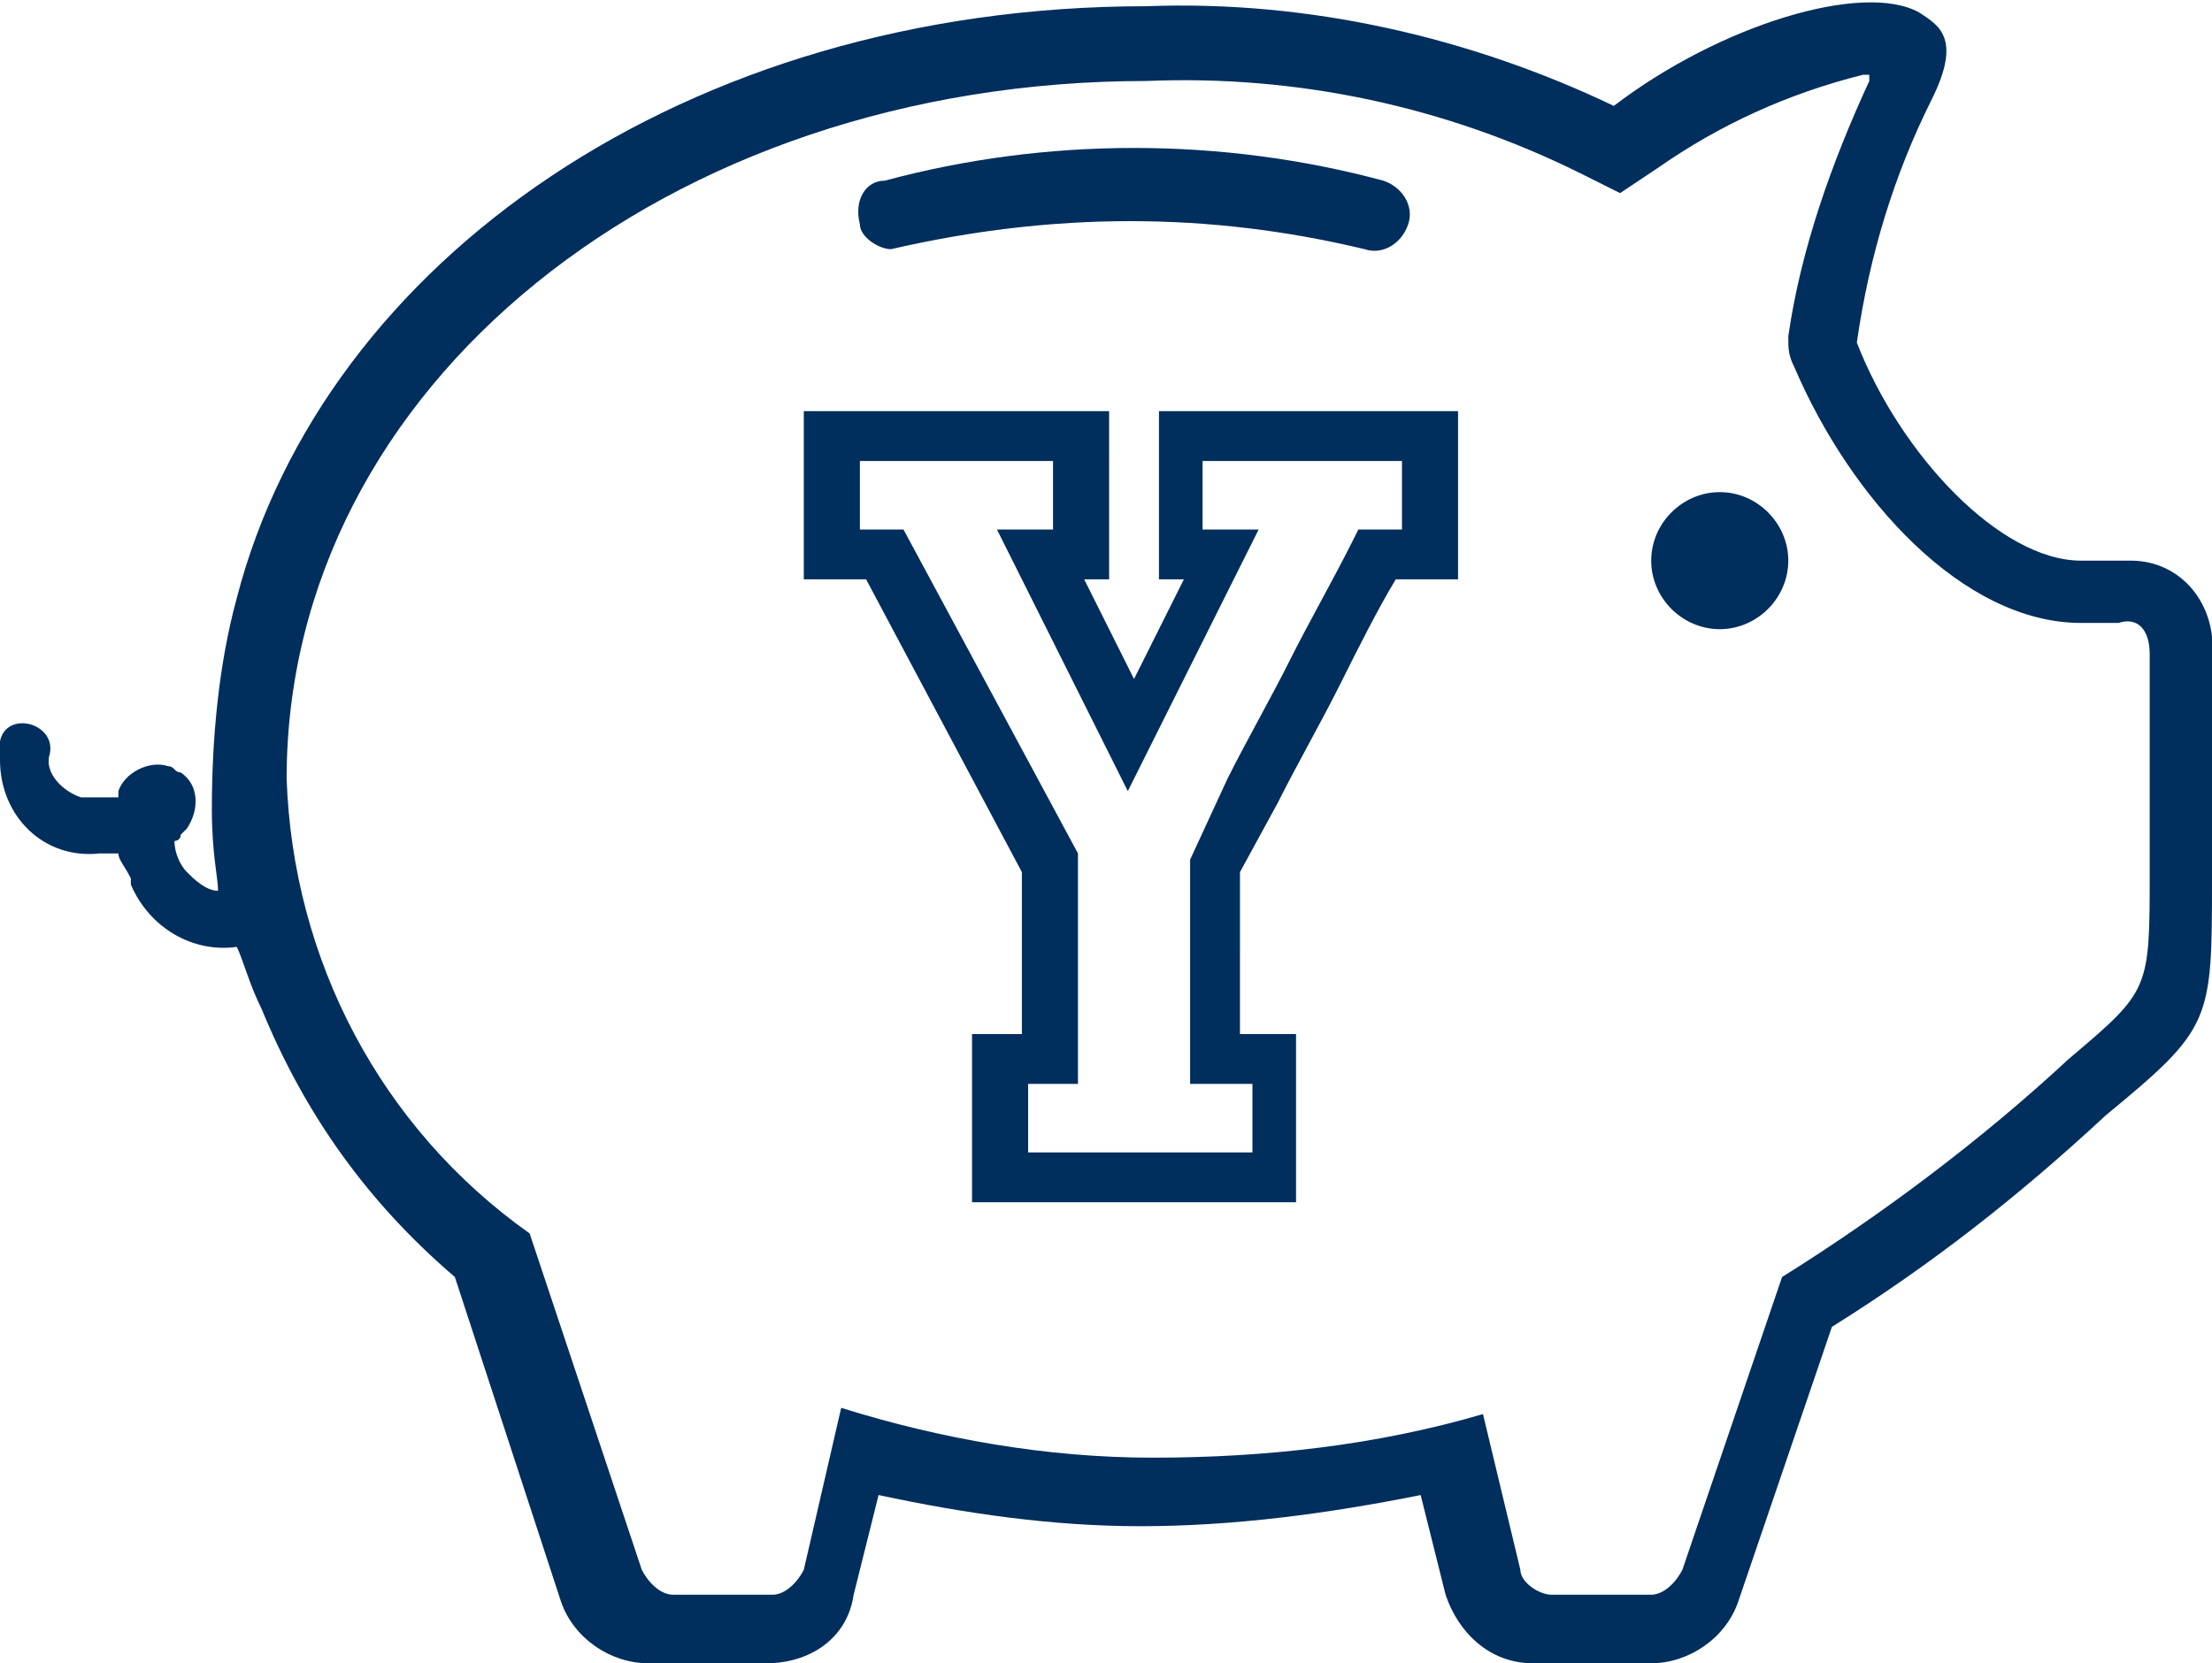 <?xml version="1.0" encoding="utf-8"?>
<!-- Generator: Adobe Illustrator 23.0.0, SVG Export Plug-In . SVG Version: 6.00 Build 0)  -->
<svg version="1.1" id="Layer_1" xmlns="http://www.w3.org/2000/svg" xmlns:xlink="http://www.w3.org/1999/xlink" x="0px" y="0px"
	 viewBox="0 0 35.5 26.7" style="enable-background:new 0 0 35.5 26.7;" xml:space="preserve">
<style type="text/css">
	.st0{fill:#002E5D;}
</style>
<g>
	<path class="st0" d="M34.2,9C34.2,9,34.1,9,34.2,9l-0.8,0c-1.3,0-2.9-1.7-3.6-3.5c0.2-1.4,0.6-2.7,1.2-3.9c0.5-1,0.1-1.2-0.2-1.4
		c-0.9-0.5-3.2,0.2-4.9,1.5c-2.3-1.1-4.9-1.7-7.5-1.6C11,0.1,5.2,4.2,3.8,9.6c-0.3,1.1-0.4,2.3-0.4,3.4c0,0.7,0.1,1.1,0.1,1.3
		c-0.2,0-0.4-0.2-0.5-0.3c-0.1-0.1-0.2-0.3-0.2-0.5c0,0,0.1,0,0.1-0.1c0,0,0,0,0.1-0.1c0.2-0.3,0.2-0.7-0.1-0.9
		c-0.1,0-0.1-0.1-0.2-0.1c-0.3-0.1-0.7,0.1-0.8,0.4c0,0,0,0.1,0,0.1c-0.2,0-0.4,0-0.6,0c-0.3-0.1-0.6-0.4-0.5-0.7
		c0.1-0.5-0.7-0.7-0.8-0.2c0,0.1,0,0.2,0,0.3c0,0.9,0.7,1.6,1.6,1.5c0.1,0,0.2,0,0.3,0c0,0.1,0.1,0.2,0.2,0.4c0,0,0,0.1,0,0.1
		c0.3,0.7,1,1.1,1.7,1c0.1,0.2,0.2,0.6,0.4,1c0.7,1.7,1.7,3.1,3.1,4.3L9,25.7c0.2,0.6,0.8,1,1.4,1h1.9c0.7,0,1.3-0.4,1.4-1.1
		l0.4-1.6c1.4,0.3,2.8,0.5,4.2,0.5c1.5,0,3-0.2,4.5-0.5l0.4,1.6c0.2,0.6,0.7,1.1,1.4,1.1h1.9c0.6,0,1.2-0.4,1.4-1l1.5-4.4
		c1.6-1,3-2.1,4.4-3.4c1.7-1.4,1.7-1.5,1.7-3.8v-3.5C35.6,9.7,35,9,34.2,9z M34.5,10.5V14c0,1.9,0,1.9-1.3,3c-1.4,1.3-3,2.5-4.6,3.5
		L27,25.2c-0.1,0.2-0.3,0.4-0.5,0.4h-1.6c-0.2,0-0.5-0.2-0.5-0.4l-0.6-2.5c-1.7,0.5-3.5,0.7-5.3,0.7c-1.7,0-3.4-0.3-5-0.8l-0.6,2.6
		c-0.1,0.2-0.3,0.4-0.5,0.4h-1.6c-0.2,0-0.4-0.2-0.5-0.4l-1.8-5.4c-2.4-1.7-3.8-4.4-3.9-7.3c0-6.3,6.1-11.2,13.8-11.2
		c2.4-0.1,4.8,0.4,7,1.5L26,3.1l0.6-0.4c1-0.7,2.1-1.2,3.3-1.5H30v0.1c-0.6,1.3-1.1,2.7-1.3,4.1c0,0.2,0,0.3,0.1,0.5
		C29.7,8,31.5,10,33.4,10H34C34.3,9.9,34.5,10.1,34.5,10.5C34.5,10.4,34.5,10.4,34.5,10.5z"/>
	<path class="st0" d="M14.3,4L14.3,4c2.6-0.6,5.1-0.6,7.6,0c0.3,0.1,0.6-0.1,0.7-0.4c0.1-0.3-0.1-0.6-0.4-0.7c-2.6-0.7-5.4-0.7-8,0
		c-0.3,0-0.5,0.3-0.4,0.7C13.8,3.8,14.1,4,14.3,4z"/>
	<path class="st0" d="M27.6,7.9c-0.6,0-1.1,0.5-1.1,1.1c0,0.6,0.5,1.1,1.1,1.1c0.6,0,1.1-0.5,1.1-1.1C28.7,8.4,28.2,7.9,27.6,7.9z"
		/>
	<path class="st0" d="M18.6,9.3H19l-0.8,1.6l-0.8-1.6h0.4V6.6h-4.9v2.7h1l2.5,4.7v2.6h-0.8v0.7v2h5.2v-2.7h-0.9V14l0.6-1.1
		c0.3-0.6,0.7-1.3,1-1.9s0.6-1.2,0.9-1.7h1V6.6h-4.8V9.3z M19.3,7.4h3.2v1.1h-0.7l-0.1,0.2c-0.3,0.6-0.7,1.3-1,1.9
		c-0.3,0.6-0.7,1.3-1,1.9l-0.6,1.3v3.6h0.8h0.2v1.1h-3.6v-1.1h0.8v-3.7l-2.8-5.2h-0.7V7.4h3.1v1.1H16l2.1,4.2l2.1-4.2h-0.9V7.4z"/>
</g>
</svg>
